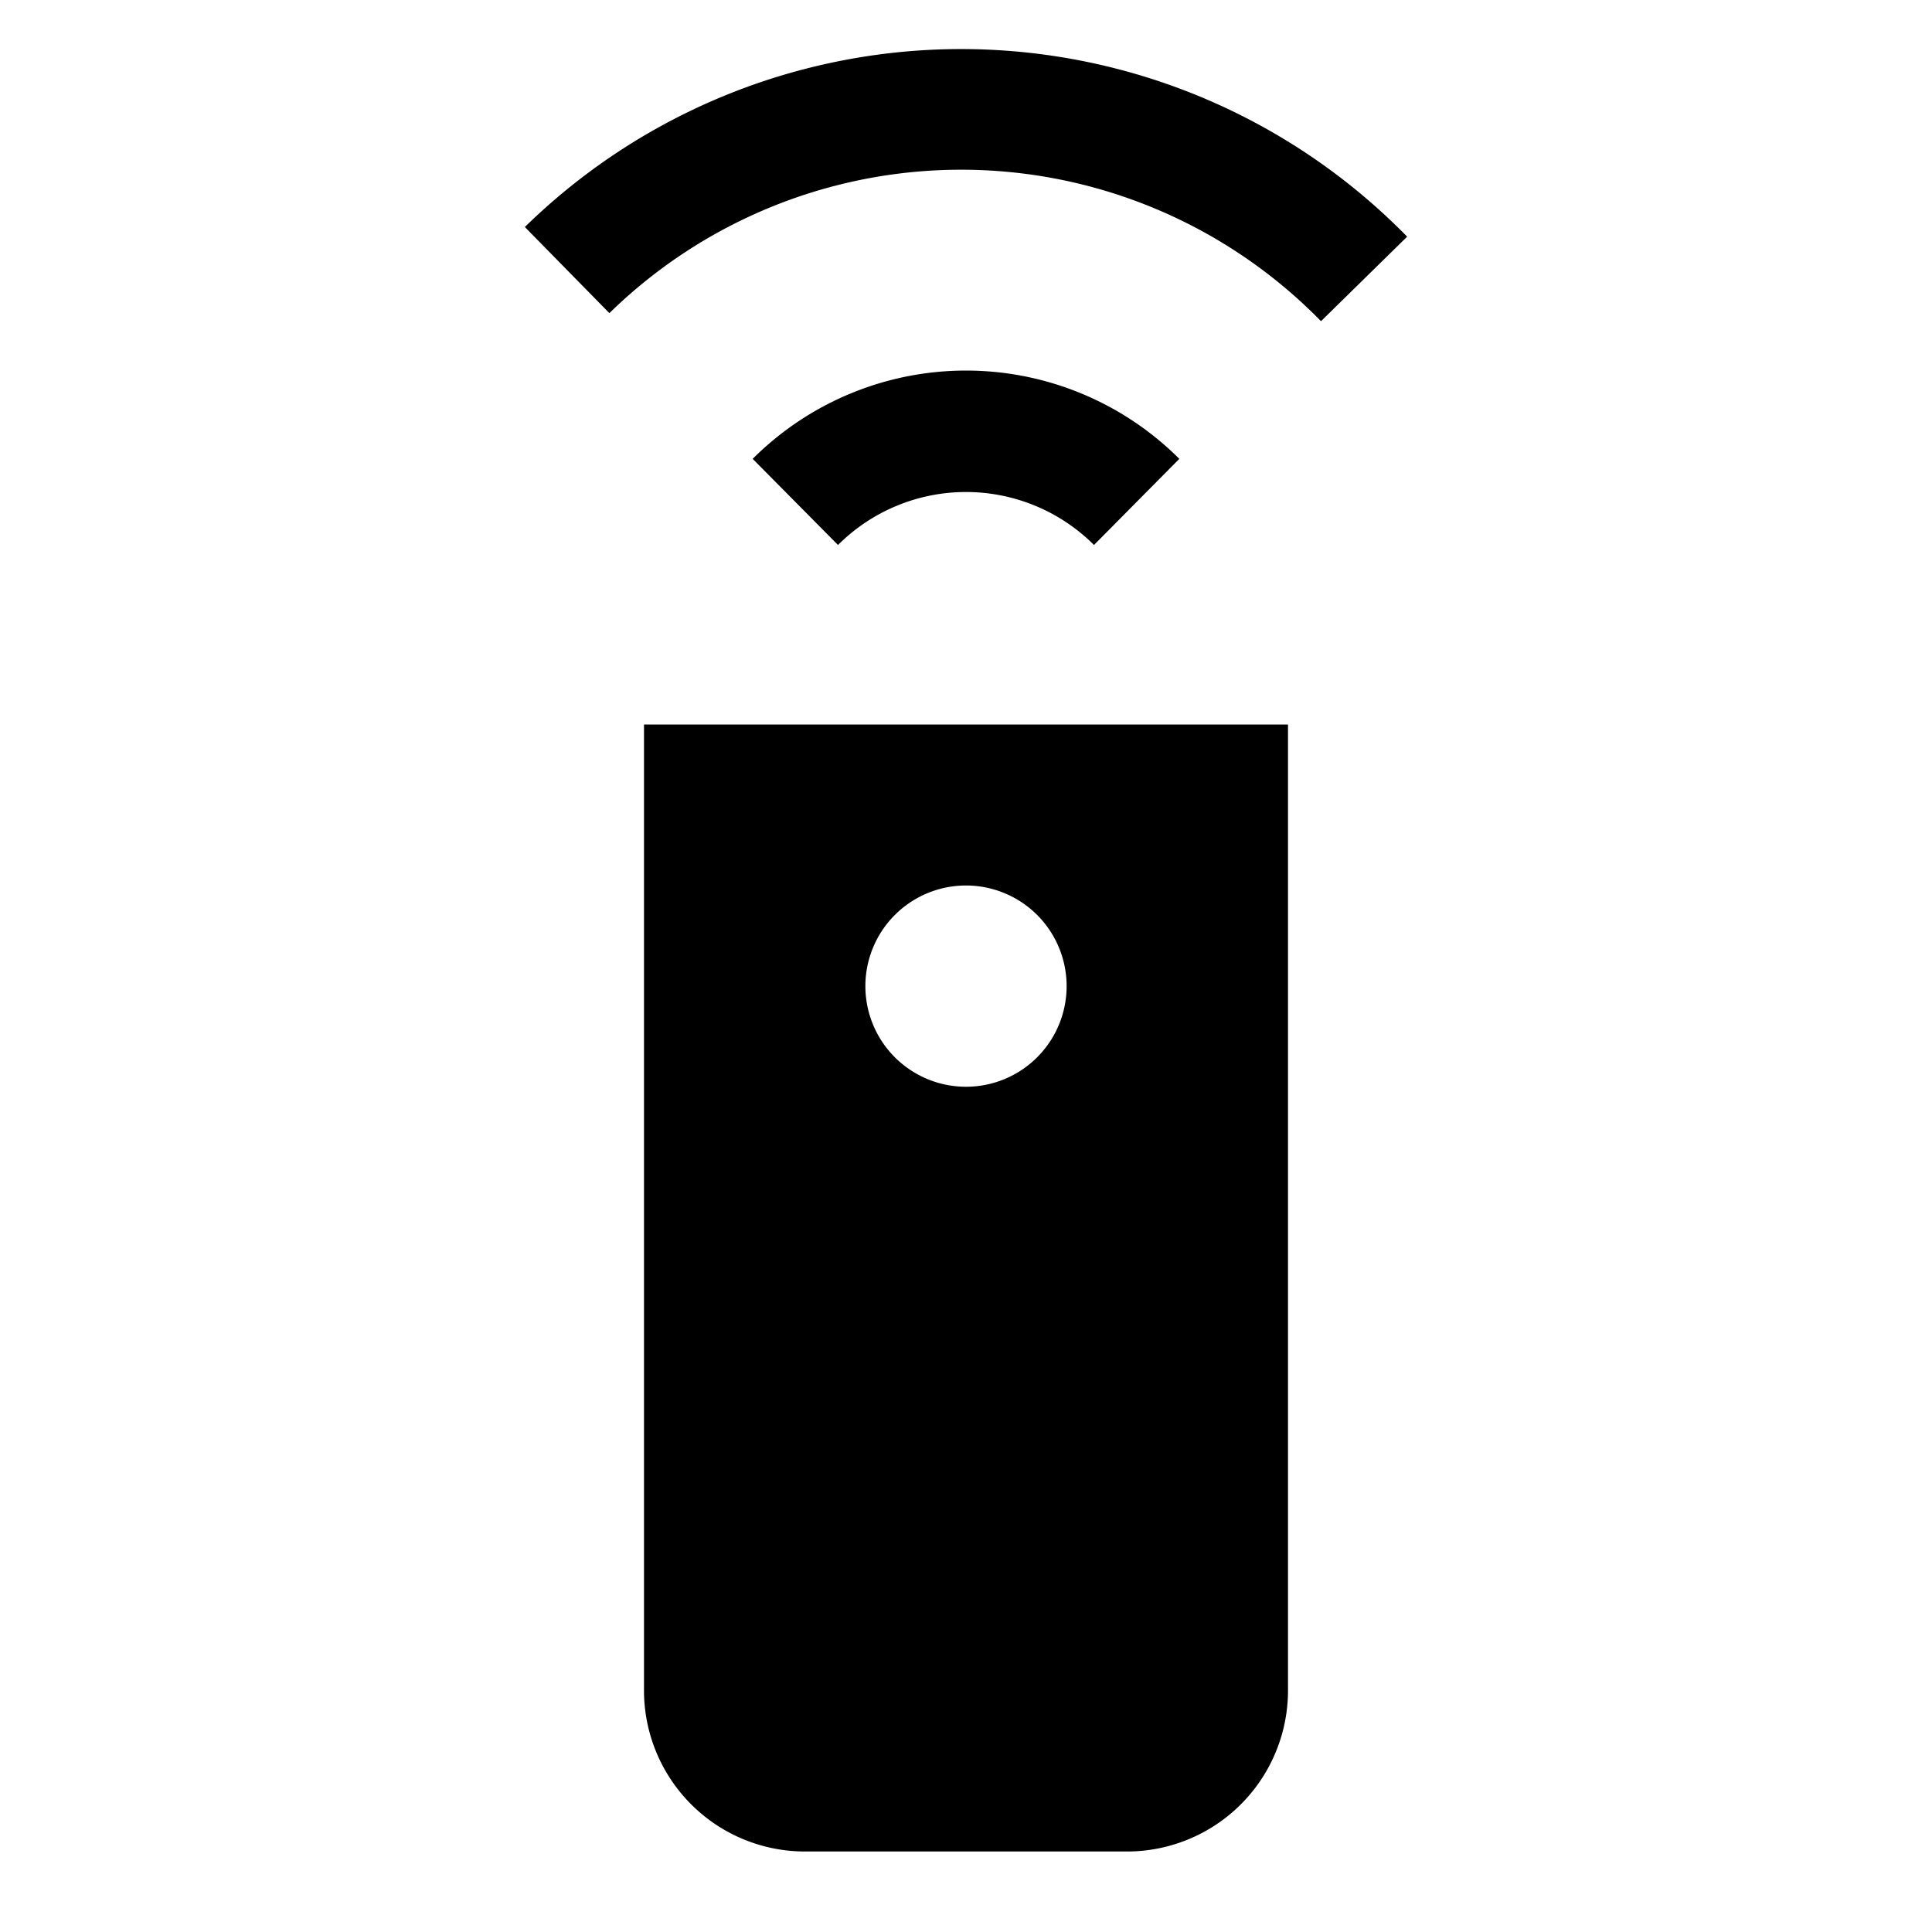 <svg id="Layer_1" data-name="Layer 1" xmlns="http://www.w3.org/2000/svg" viewBox="0 0 24 24"><title>iconoteka_controller_remote__wireless_m_f</title><path d="M13.59,6.77,14.65,5.7a3.75,3.75,0,0,0-5.3,0l1.06,1.07A2.25,2.25,0,0,1,13.59,6.77ZM6.52,2.82,7.57,3.89a6.25,6.25,0,0,1,8.84.1l1.07-1.05A7.75,7.75,0,0,0,6.52,2.82ZM8,21a2,2,0,0,0,2,2h4a2,2,0,0,0,2-2V9H8Zm4-10a1.25,1.25,0,1,1-1.25,1.25A1.25,1.25,0,0,1,12,11Z"/></svg>
